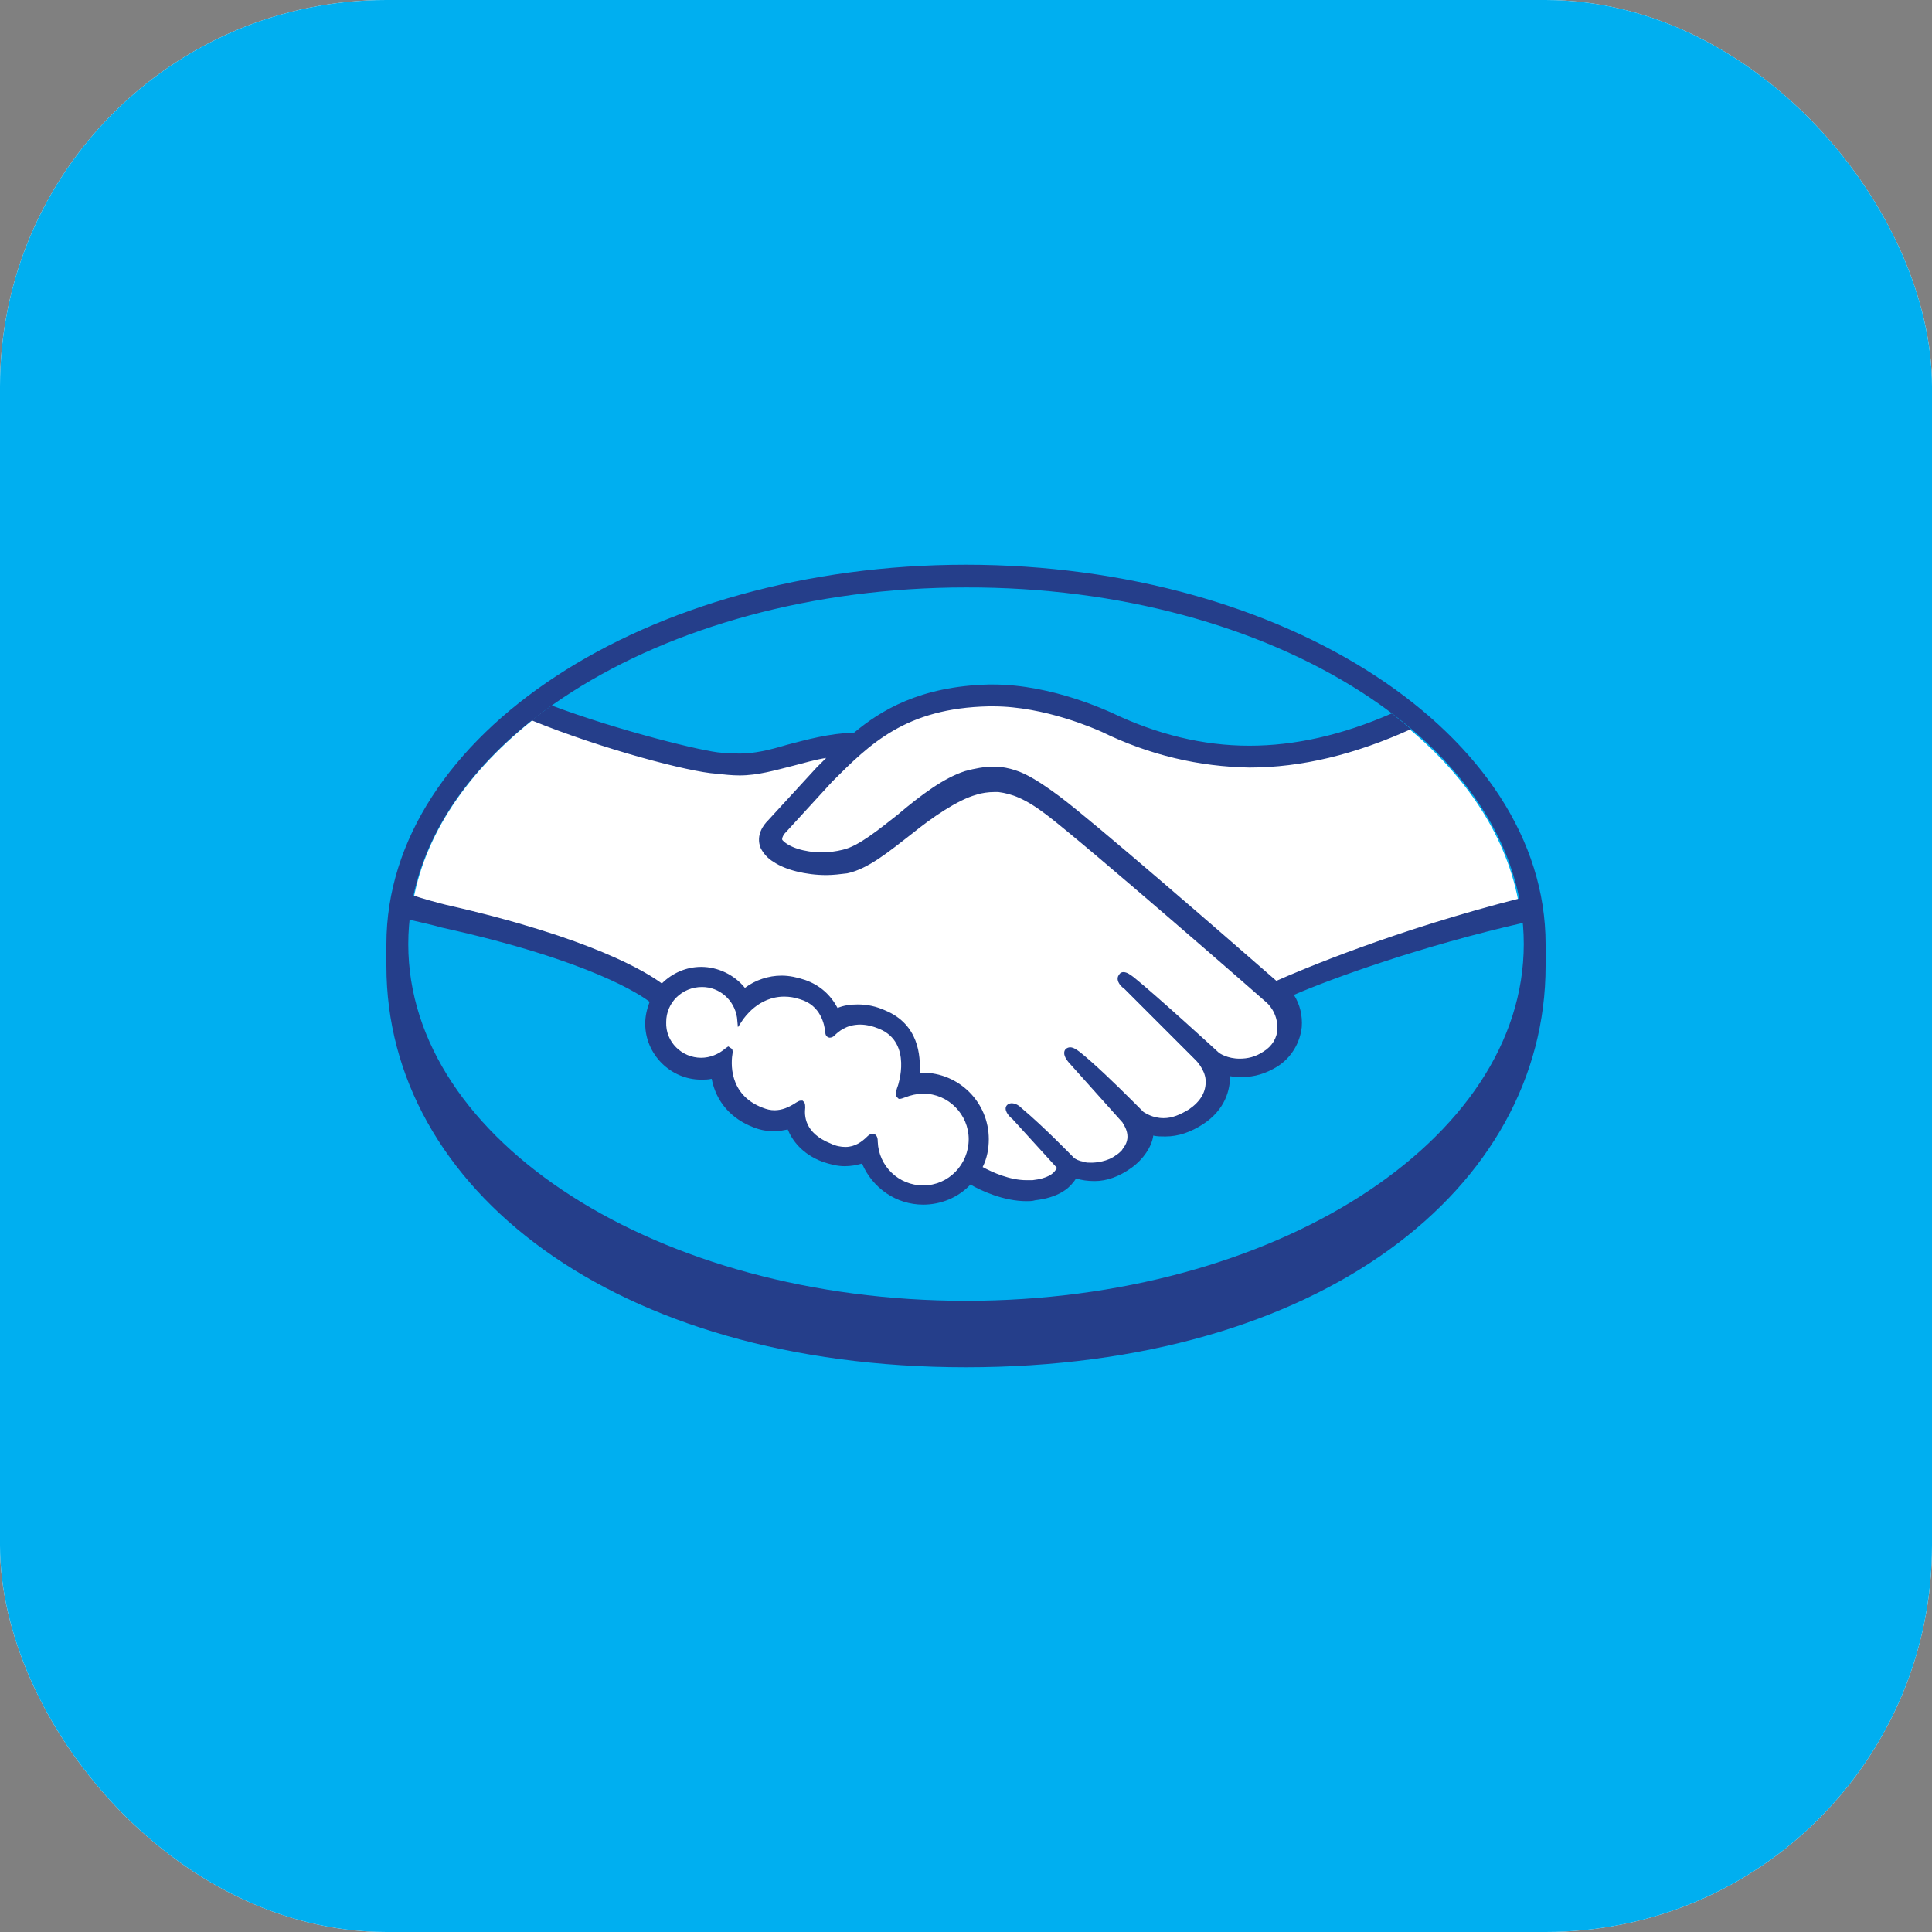 <svg width="50" height="50" viewBox="0 0 50 50" fill="none" xmlns="http://www.w3.org/2000/svg">
<rect x="0" y="0" width="50" height="50" fill="#808080" stroke="none"/>
<g clip-path="url(#clip0_2170_3271)">
<rect width="50" height="50" rx="10" fill="white"/>
<rect width="50" height="50" rx="10" fill="#00AFF0"/>
<path d="M40 24.434C40 19.027 33.281 14.615 25 14.615C16.72 14.615 10 19.027 10 24.434C10 24.57 10 24.955 10 25C10 30.747 15.882 35.385 25 35.385C34.185 35.385 40 30.747 40 25C40 24.796 40 24.683 40 24.434Z" fill="#253E8A"/>
<path d="M39.435 24.434C39.435 29.524 32.965 33.665 25.001 33.665C17.037 33.665 10.566 29.524 10.566 24.434C10.566 19.343 17.037 15.203 25.001 15.203C32.965 15.181 39.435 19.321 39.435 24.434Z" fill="#00ADEE"/>
<path d="M20.201 21.516C20.201 21.538 20.043 21.674 20.133 21.81C20.36 22.104 21.061 22.262 21.785 22.104C22.215 22.014 22.758 21.584 23.278 21.154C23.844 20.701 24.409 20.249 24.975 20.068C25.586 19.887 25.971 19.955 26.219 20.045C26.491 20.136 26.83 20.317 27.351 20.701C28.346 21.448 32.305 24.909 32.984 25.498C33.527 25.249 35.993 24.186 39.319 23.462C39.025 21.674 37.939 20.045 36.31 18.733C34.025 19.683 31.219 20.204 28.504 18.869C28.482 18.869 27.011 18.167 25.541 18.19C23.369 18.235 22.441 19.186 21.446 20.181L20.201 21.516Z" fill="white"/>
<path d="M32.845 25.884C32.799 25.839 28.184 21.789 27.121 21.02C26.51 20.567 26.17 20.454 25.831 20.409C25.65 20.386 25.401 20.409 25.22 20.477C24.723 20.613 24.089 21.042 23.523 21.495C22.935 21.97 22.392 22.4 21.872 22.513C21.216 22.649 20.424 22.49 20.062 22.241C19.904 22.151 19.813 22.038 19.768 21.902C19.632 21.585 19.881 21.337 19.926 21.291L21.193 19.911C21.351 19.753 21.487 19.617 21.645 19.459C21.238 19.504 20.854 19.617 20.492 19.73C20.039 19.866 19.587 19.979 19.134 19.979C18.953 19.979 17.935 19.821 17.754 19.753C16.6 19.436 15.582 19.119 14.066 18.418C12.256 19.775 11.035 21.45 10.695 23.305C10.967 23.373 11.374 23.509 11.555 23.531C15.65 24.436 16.94 25.386 17.166 25.59C17.415 25.318 17.777 25.137 18.184 25.137C18.637 25.137 19.044 25.364 19.293 25.726C19.519 25.545 19.858 25.386 20.265 25.386C20.446 25.386 20.65 25.431 20.854 25.499C21.306 25.658 21.555 25.974 21.691 26.246C21.849 26.178 22.03 26.133 22.256 26.133C22.483 26.133 22.709 26.178 22.935 26.291C23.682 26.608 23.817 27.355 23.75 27.92C23.795 27.92 23.863 27.92 23.908 27.92C24.813 27.92 25.537 28.644 25.537 29.549C25.537 29.821 25.469 30.092 25.333 30.318C25.582 30.454 26.193 30.771 26.736 30.703C27.166 30.658 27.347 30.499 27.392 30.409C27.437 30.341 27.483 30.273 27.437 30.228L26.284 28.938C26.284 28.938 26.103 28.757 26.148 28.689C26.216 28.622 26.329 28.712 26.419 28.78C27.008 29.278 27.732 30.024 27.732 30.024C27.754 30.024 27.799 30.137 28.048 30.183C28.274 30.228 28.682 30.205 28.953 29.979C29.021 29.911 29.089 29.843 29.157 29.775C29.157 29.775 29.157 29.775 29.134 29.775C29.428 29.391 29.112 29.006 29.112 29.006L27.754 27.49C27.754 27.49 27.55 27.309 27.618 27.241C27.686 27.174 27.799 27.264 27.89 27.355C28.32 27.717 28.931 28.328 29.496 28.893C29.609 28.984 30.13 29.3 30.786 28.848C31.193 28.576 31.284 28.26 31.261 28.011C31.238 27.671 30.967 27.445 30.967 27.445L29.112 25.59C29.112 25.59 28.908 25.431 28.976 25.341C29.021 25.273 29.157 25.364 29.247 25.431C29.836 25.929 31.419 27.377 31.419 27.377C31.442 27.4 31.985 27.785 32.664 27.355C32.913 27.196 33.071 26.97 33.071 26.698C33.184 26.155 32.845 25.884 32.845 25.884Z" fill="white"/>
<path d="M23.883 28.235C23.589 28.235 23.294 28.393 23.249 28.37C23.227 28.348 23.272 28.235 23.294 28.167C23.317 28.099 23.702 26.968 22.774 26.583C22.073 26.289 21.643 26.628 21.485 26.764C21.439 26.809 21.439 26.809 21.417 26.742C21.394 26.538 21.303 25.995 20.715 25.791C19.856 25.52 19.29 26.131 19.154 26.357C19.086 25.859 18.679 25.475 18.159 25.475C17.593 25.475 17.141 25.927 17.141 26.47C17.141 27.036 17.593 27.488 18.159 27.488C18.43 27.488 18.679 27.375 18.86 27.217C18.86 27.217 18.86 27.239 18.86 27.262C18.815 27.511 18.747 28.416 19.697 28.778C20.082 28.936 20.398 28.823 20.67 28.619C20.761 28.574 20.761 28.597 20.761 28.665C20.715 28.891 20.761 29.389 21.462 29.683C21.982 29.909 22.299 29.683 22.525 29.479C22.616 29.389 22.638 29.411 22.638 29.547C22.661 30.226 23.227 30.746 23.905 30.746C24.607 30.746 25.172 30.18 25.172 29.479C25.15 28.8 24.584 28.235 23.883 28.235Z" fill="white"/>
<path d="M33.033 25.384C31.608 24.14 28.327 21.29 27.422 20.611C26.902 20.226 26.563 20.023 26.269 19.932C26.133 19.887 25.952 19.841 25.703 19.841C25.477 19.841 25.228 19.887 24.979 19.955C24.413 20.136 23.825 20.588 23.282 21.041L23.259 21.063C22.739 21.471 22.219 21.9 21.812 21.991C21.631 22.036 21.45 22.059 21.269 22.059C20.816 22.059 20.409 21.923 20.25 21.742C20.228 21.719 20.25 21.651 20.296 21.584L21.54 20.226C22.513 19.253 23.441 18.326 25.59 18.28C25.635 18.28 25.658 18.28 25.703 18.28C27.038 18.28 28.35 18.869 28.508 18.937C29.753 19.547 31.042 19.841 32.332 19.864C33.689 19.864 35.069 19.525 36.517 18.869C36.359 18.733 36.178 18.597 36.02 18.462C34.73 19.027 33.508 19.299 32.332 19.299C31.133 19.299 29.934 19.004 28.757 18.439C28.689 18.416 27.241 17.715 25.703 17.715C25.658 17.715 25.613 17.715 25.59 17.715C23.802 17.76 22.784 18.394 22.106 18.959C21.45 18.982 20.884 19.14 20.364 19.276C19.911 19.412 19.526 19.502 19.142 19.502C18.983 19.502 18.712 19.48 18.667 19.48C18.237 19.457 16.02 18.914 14.278 18.258C14.097 18.394 13.916 18.507 13.757 18.642C15.59 19.389 17.83 19.977 18.531 20.023C18.735 20.045 18.938 20.068 19.142 20.068C19.617 20.068 20.07 19.932 20.522 19.819C20.794 19.751 21.088 19.66 21.382 19.615C21.291 19.706 21.223 19.774 21.133 19.864L19.866 21.244C19.775 21.335 19.549 21.606 19.685 21.946C19.753 22.081 19.866 22.217 20.024 22.308C20.318 22.511 20.861 22.647 21.382 22.647C21.563 22.647 21.744 22.624 21.925 22.602C22.468 22.489 23.011 22.036 23.622 21.561C24.097 21.176 24.775 20.701 25.273 20.566C25.409 20.52 25.59 20.498 25.726 20.498C25.771 20.498 25.816 20.498 25.839 20.498C26.178 20.543 26.517 20.656 27.083 21.086C28.124 21.878 32.739 25.905 32.784 25.95C32.784 25.95 33.078 26.199 33.056 26.629C33.056 26.855 32.92 27.081 32.694 27.217C32.49 27.353 32.287 27.398 32.083 27.398C31.766 27.398 31.563 27.262 31.54 27.24C31.517 27.217 29.934 25.769 29.346 25.294C29.255 25.226 29.165 25.158 29.074 25.158C29.029 25.158 28.983 25.181 28.961 25.226C28.87 25.339 28.961 25.498 29.097 25.588L30.952 27.443C30.952 27.443 31.178 27.67 31.201 27.941C31.223 28.258 31.065 28.507 30.771 28.71C30.545 28.846 30.341 28.937 30.115 28.937C29.821 28.937 29.64 28.801 29.594 28.778L29.323 28.507C28.848 28.032 28.327 27.534 27.965 27.24C27.875 27.172 27.784 27.104 27.694 27.104C27.649 27.104 27.603 27.127 27.581 27.149C27.535 27.195 27.513 27.285 27.603 27.421C27.649 27.489 27.694 27.534 27.694 27.534L29.051 29.05C29.051 29.072 29.323 29.389 29.074 29.706L29.029 29.774C28.983 29.819 28.938 29.864 28.893 29.887C28.667 30.068 28.35 30.09 28.237 30.09C28.169 30.09 28.101 30.09 28.056 30.068C27.92 30.045 27.83 30 27.784 29.955L27.762 29.932C27.694 29.864 27.015 29.163 26.45 28.688C26.382 28.62 26.291 28.552 26.178 28.552C26.133 28.552 26.088 28.575 26.065 28.597C25.952 28.71 26.11 28.891 26.201 28.959L27.355 30.226C27.355 30.226 27.332 30.271 27.309 30.294C27.264 30.362 27.128 30.498 26.721 30.543C26.676 30.543 26.608 30.543 26.563 30.543C26.133 30.543 25.68 30.339 25.431 30.203C25.545 29.977 25.59 29.728 25.59 29.48C25.59 28.529 24.821 27.76 23.87 27.76C23.848 27.76 23.825 27.76 23.802 27.76C23.825 27.33 23.78 26.516 22.92 26.154C22.671 26.041 22.445 25.995 22.196 25.995C22.015 25.995 21.834 26.018 21.676 26.086C21.495 25.747 21.223 25.498 20.839 25.362C20.635 25.294 20.431 25.249 20.228 25.249C19.889 25.249 19.549 25.362 19.278 25.566C19.006 25.226 18.576 25.023 18.146 25.023C17.762 25.023 17.4 25.181 17.128 25.452C16.766 25.181 15.341 24.276 11.54 23.416C11.359 23.371 10.929 23.258 10.68 23.167C10.635 23.371 10.613 23.575 10.59 23.801C10.59 23.801 11.291 23.959 11.427 24.004C15.318 24.864 16.608 25.769 16.812 25.927C16.744 26.108 16.698 26.29 16.698 26.493C16.698 27.285 17.355 27.941 18.146 27.941C18.237 27.941 18.327 27.941 18.418 27.919C18.531 28.507 18.916 28.959 19.526 29.185C19.707 29.253 19.866 29.276 20.047 29.276C20.16 29.276 20.273 29.253 20.386 29.231C20.499 29.502 20.748 29.864 21.291 30.068C21.495 30.136 21.676 30.181 21.857 30.181C22.015 30.181 22.151 30.158 22.309 30.113C22.581 30.747 23.192 31.176 23.893 31.176C24.346 31.176 24.798 30.995 25.115 30.656C25.386 30.814 25.974 31.086 26.563 31.086C26.631 31.086 26.721 31.086 26.789 31.063C27.377 30.995 27.649 30.769 27.784 30.588C27.807 30.566 27.83 30.52 27.852 30.498C27.988 30.543 28.146 30.566 28.327 30.566C28.644 30.566 28.961 30.452 29.278 30.226C29.594 30 29.798 29.683 29.843 29.412C29.843 29.412 29.843 29.412 29.843 29.389C29.956 29.412 30.047 29.412 30.16 29.412C30.499 29.412 30.816 29.299 31.133 29.095C31.721 28.71 31.834 28.19 31.834 27.851C31.947 27.873 32.038 27.873 32.151 27.873C32.468 27.873 32.762 27.783 33.056 27.602C33.418 27.375 33.644 26.991 33.689 26.584C33.712 26.29 33.644 25.995 33.486 25.747C34.481 25.317 36.789 24.48 39.481 23.869C39.459 23.665 39.436 23.462 39.391 23.235C36.088 24.072 33.644 25.113 33.033 25.384ZM23.893 30.679C23.259 30.679 22.739 30.181 22.716 29.547C22.716 29.502 22.716 29.344 22.581 29.344C22.535 29.344 22.49 29.366 22.445 29.412C22.309 29.547 22.128 29.683 21.879 29.683C21.766 29.683 21.631 29.66 21.495 29.593C20.816 29.321 20.816 28.869 20.839 28.665C20.839 28.62 20.839 28.575 20.816 28.529L20.771 28.484H20.726C20.68 28.484 20.658 28.507 20.613 28.529C20.409 28.665 20.228 28.733 20.047 28.733C19.934 28.733 19.843 28.71 19.73 28.665C18.848 28.326 18.916 27.489 18.961 27.24C18.961 27.195 18.961 27.149 18.916 27.127L18.848 27.081L18.78 27.127C18.599 27.285 18.373 27.375 18.146 27.375C17.649 27.375 17.219 26.968 17.241 26.448C17.241 25.95 17.649 25.543 18.169 25.543C18.622 25.543 19.006 25.882 19.074 26.335L19.097 26.584L19.232 26.38C19.255 26.357 19.617 25.792 20.296 25.792C20.431 25.792 20.567 25.814 20.703 25.86C21.246 26.018 21.337 26.516 21.359 26.719C21.359 26.832 21.45 26.855 21.472 26.855C21.517 26.855 21.563 26.832 21.585 26.81C21.698 26.697 21.902 26.516 22.264 26.516C22.422 26.516 22.603 26.561 22.762 26.629C23.622 26.991 23.237 28.099 23.237 28.099C23.169 28.28 23.169 28.371 23.237 28.416L23.259 28.439H23.282C23.327 28.439 23.373 28.416 23.441 28.394C23.554 28.348 23.735 28.303 23.893 28.303C24.549 28.303 25.07 28.846 25.07 29.48C25.07 30.136 24.549 30.679 23.893 30.679Z" fill="#253E8A"/>
</g>
<defs>
<clipPath id="clip0_2170_3271">
<rect width="50" height="50" rx="10" fill="white"/>
</clipPath>
</defs>
</svg>
